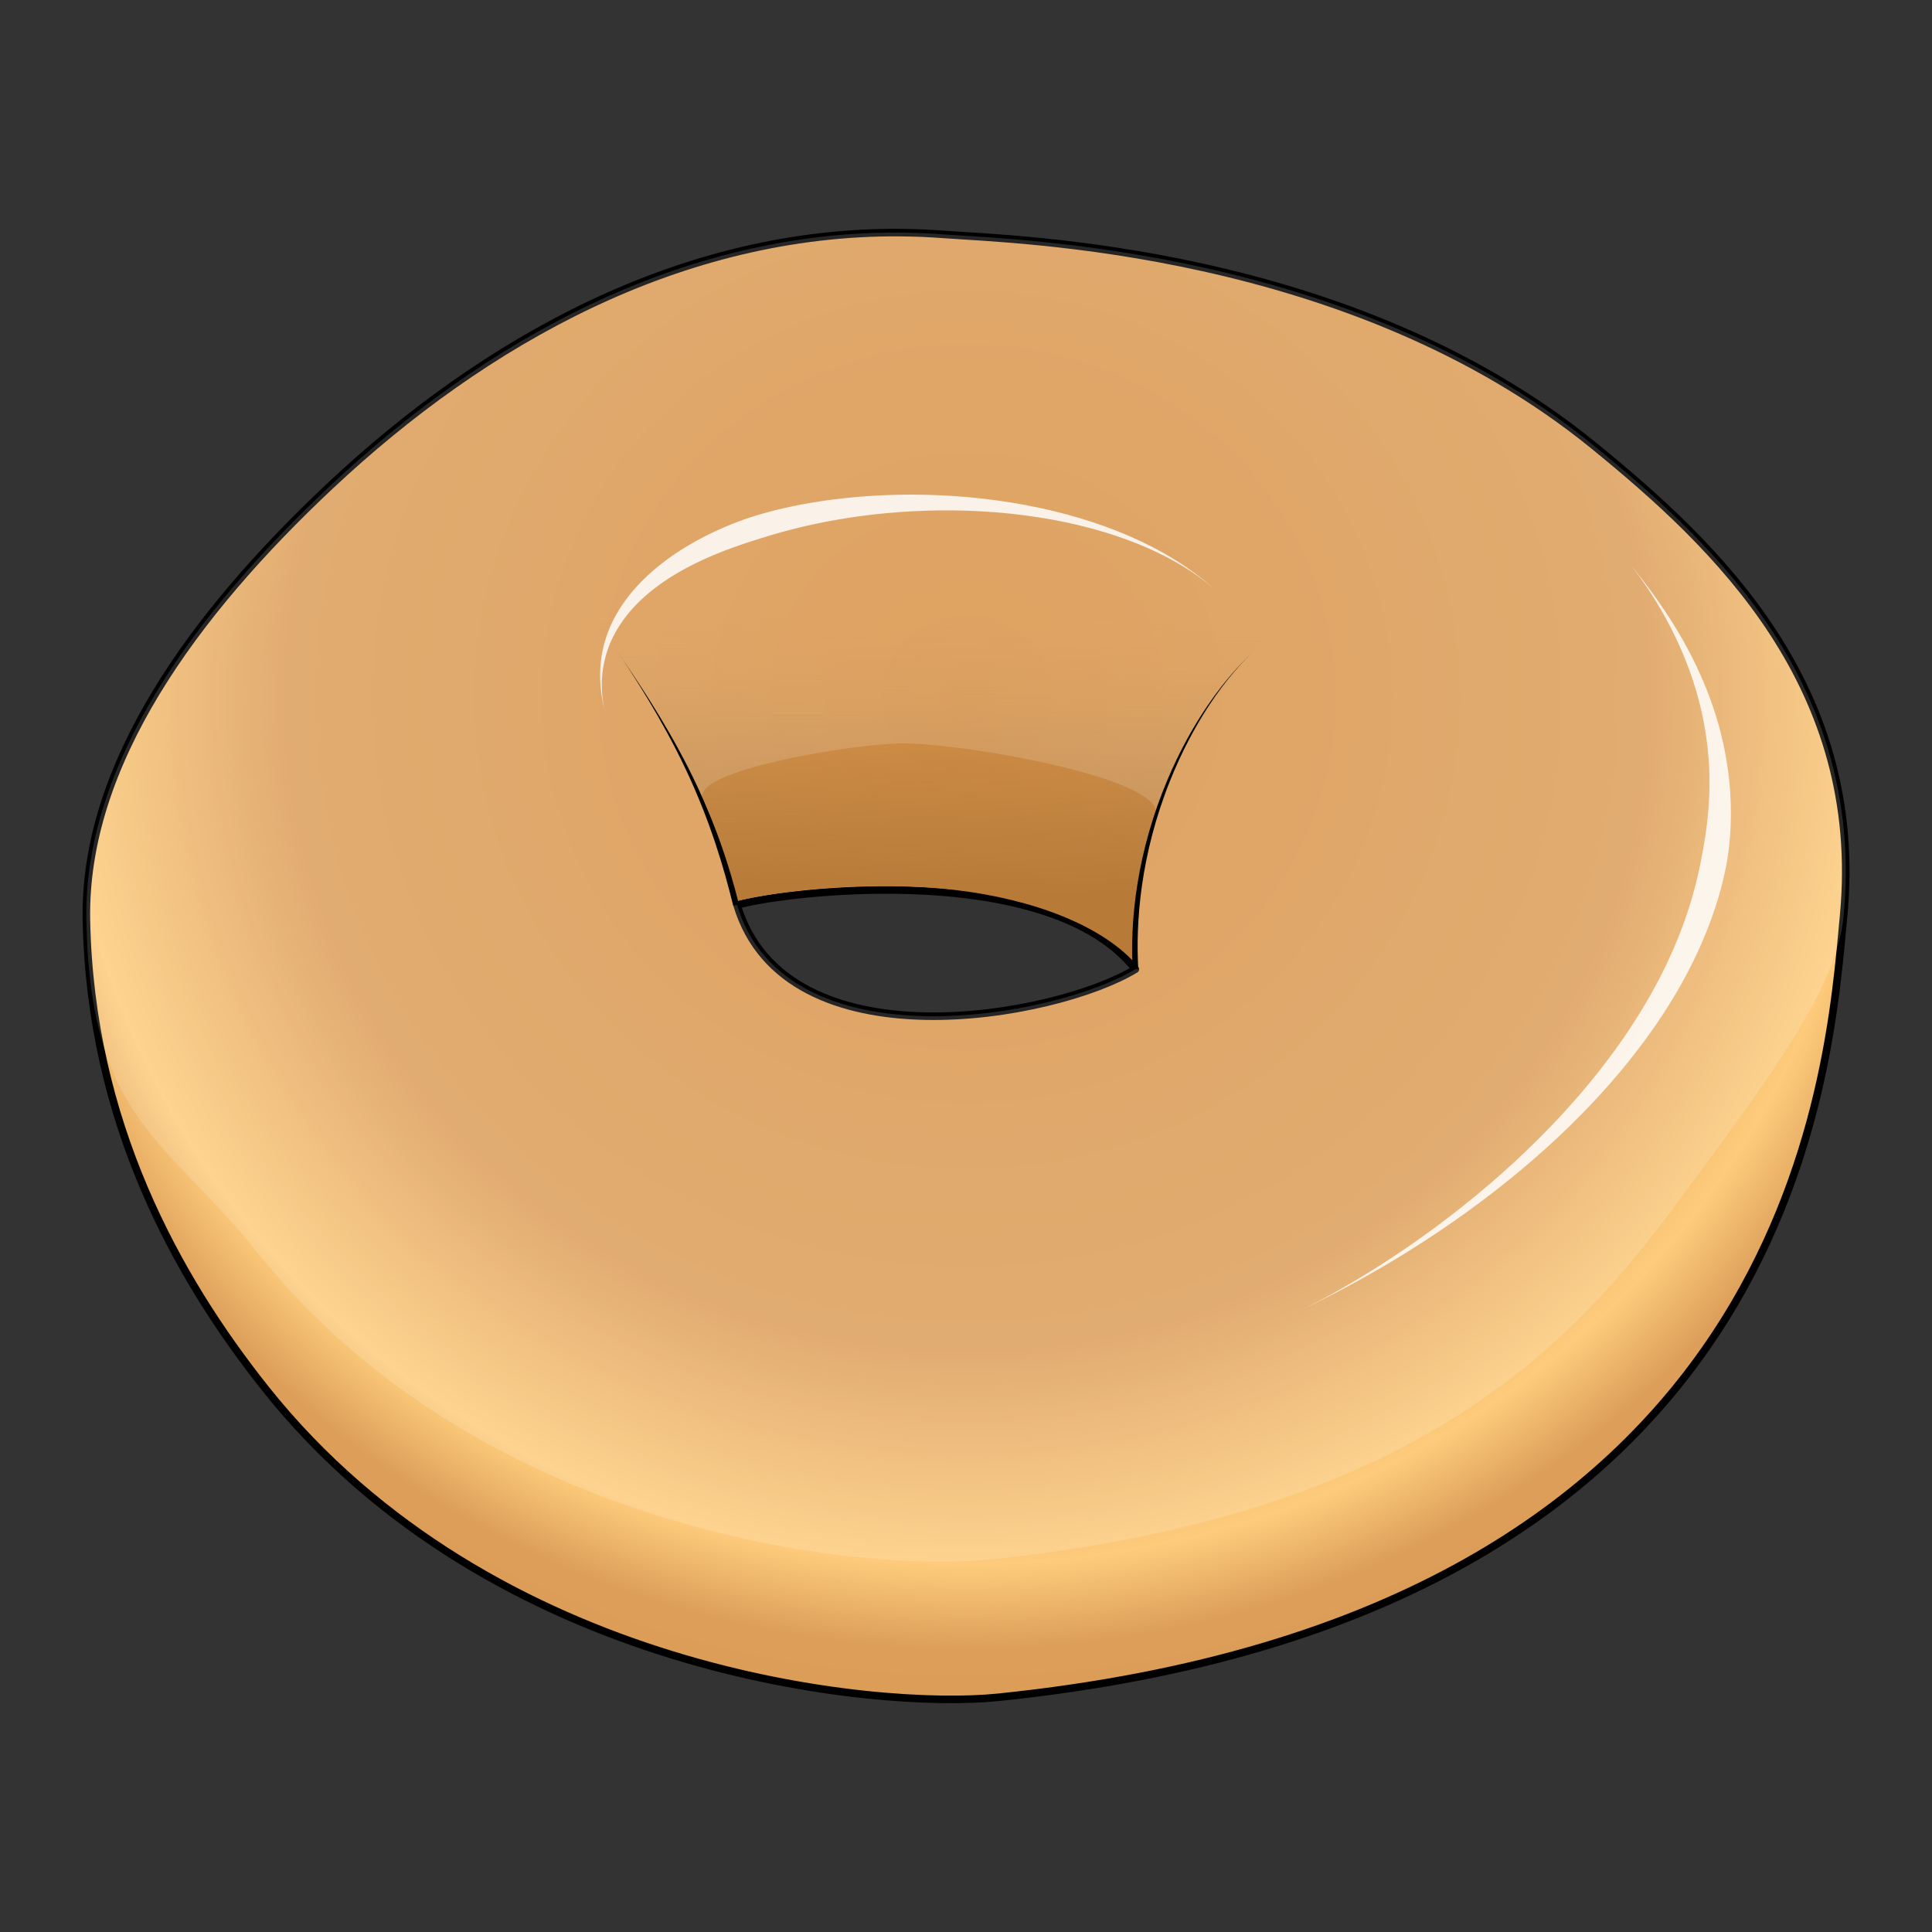 <?xml version="1.0" encoding="UTF-8"?>
<svg version="1.1" viewBox="0 0 256 256" xmlns="http://www.w3.org/2000/svg">
 <rect x="0" y="0" width="256" height="256" fill="#333333" stroke="none"/>
 <defs>
  <radialGradient id="radialGradient2256" cx="136.64" cy="153.04" r="117.06" gradientTransform="matrix(-2.059 -.011 .01 -1.972 407.94 395.65)" gradientUnits="userSpaceOnUse">
   <stop stop-color="#d89144" offset="0"/>
   <stop stop-color="#dc9d58" offset=".374"/>
   <stop stop-color="#fdcb7b" offset=".498"/>
   <stop stop-color="#dc9e59" offset=".547"/>
   <stop stop-color="#d88f3a" offset="1"/>
  </radialGradient>
  <linearGradient id="linearGradient23931" x1="138.72" x2="139.01" y1="114.67" y2="77.265" gradientTransform="translate(-13.187 4.091)" gradientUnits="userSpaceOnUse">
   <stop stop-color="#b77a37" offset="0"/>
   <stop stop-color="#af793e" stop-opacity=".331" offset=".511"/>
   <stop stop-color="#d89144" stop-opacity="0" offset="1"/>
  </linearGradient>
 </defs>
 <path d="m119.36 30.821c-29.132-0.235-55.137 14.354-75.568 33.516-18.048 16.926-32.76 36.959-32.342 57.637 0.539 26.611 11.889 47.177 23.77 62.094 30.061 37.742 80.942 42.489 97.045 40.834 105.84-10.876 110.04-82.603 112.02-103.51 2.891-30.478-16.82-49.09-33.115-62.354-32.303-26.295-76.959-27.279-85.941-27.965-1.969-0.15-3.925-0.232-5.867-0.248zm-1.062 87.107c12.018 0.104 25.761 2.385 32.148 10.496-10.565 6.435-46.347 12.98-52.783-8.504 2.985-0.836 11.288-2.073 20.635-1.992z" fill="url(#radialGradient2256)" stroke="#000" stroke-linecap="round" stroke-linejoin="round"/>
 <path d="m97.255 119.48c-3.017-16.4-12.086-29.573-23.354-41.572 29.547-15.371 67.36-20.023 99.115 1.037-12.797 12.652-23.575 26.703-22.171 49.186-4.58-5.482-14.009-8.983-24.161-10.186-11.264-1.335-23.358 0.015-29.429 1.536z" fill="url(#linearGradient23931)"/>
 <g fill="#fff">
  <path d="m119.36 30.821c-29.132-0.235-55.137 14.354-75.568 33.516-18.048 16.926-32.76 36.959-32.342 57.637 0.539 26.611 10.644 28.93 22.525 43.847 30.061 37.742 80.942 42.489 97.045 40.834 57.005-5.857 77.554-28.765 91.456-47.594 11.911-16.132 20.892-28.024 21.807-37.672 2.891-30.478-16.82-49.09-33.115-62.354-32.303-26.295-76.959-27.279-85.941-27.965-1.969-0.15-3.925-0.232-5.867-0.248zm0.404 67.68c8.701 0.071 35.295 4.794 33.327 9.656-1.917 4.739-2.274 13.067-2.645 20.267-10.565 6.435-46.347 12.98-52.783-8.504-2.412-6.321-2.92-11.346-4.445-13.962-2.217-3.805 20.235-7.509 26.546-7.457z" fill-opacity=".15"/>
  <path d="m215.54 74.176c2.907 3.578 6.499 9.124 8.731 15.828 1.796 5.396 2.369 10.453 2.223 15.087-0.121 3.836-0.721 6.971-1.124 9.036-0.284 1.455-0.675 3.17-1.249 5.105-1.171 3.947-3.007 8.497-5.959 13.542-4.98 8.511-12.104 16.651-20.587 23.955-10.309 8.878-20.263 14.509-25.728 17.15 5.487-2.651 15.628-7.78 26.468-16.247 8.876-6.933 16.604-14.866 22.161-23.429 3.304-5.091 5.452-9.807 6.816-13.981 0.668-2.046 1.121-3.878 1.426-5.442 0.433-2.222 0.812-5.649 0.548-9.738-0.319-4.946-1.521-10.137-3.881-15.469-2.949-6.663-6.909-11.782-9.846-15.396z" fill-opacity=".85"/>
  <path d="m80.217 94.562c-0.35-1.371-0.599-3.16-0.414-5.143 0.139-1.495 0.517-3.018 1.197-4.531 0.613-1.364 1.449-2.665 2.506-3.897 1.034-1.205 2.249-2.31 3.609-3.319 3.115-2.311 6.713-3.923 9.905-5.084 1.418-0.516 2.71-0.927 3.747-1.252 2.093-0.657 4.997-1.491 8.703-2.207 7.937-1.532 17.951-2.169 28.144-0.58 4.911 0.765 9.3 1.968 13.08 3.488 5.081 2.043 8.46 4.416 10.585 6.343-2.128-1.93-5.371-4.446-10.393-6.785-3.733-1.739-8.096-3.213-13.043-4.278-10.234-2.203-20.566-2.16-28.84-0.939-3.871 0.571-6.95 1.345-9.153 2.036-1.092 0.343-2.44 0.826-3.909 1.459-3.3 1.42-6.993 3.493-10.055 6.322-1.339 1.237-2.502 2.567-3.454 3.983-0.973 1.448-1.688 2.931-2.166 4.432-0.529 1.662-0.743 3.271-0.749 4.797-0.008 2.021 0.35 3.791 0.7 5.157z" fill-opacity=".85"/>
 </g>
 <path d="m150.45 128.42 0.37-0.02c-0.335-6.291 0.284-15.073 4.198-24.892 1.535-3.849 3.325-7.197 5.136-9.967 2.402-3.673 4.607-5.985 6.044-7.286-1.437 1.302-3.683 3.568-6.165 7.205-1.871 2.742-3.739 6.065-5.357 9.908-1.905 4.521-3.231 9.202-3.968 13.816-0.734 4.596-0.777 8.453-0.627 11.256l0.37-0.02z"/>
 <path d="m97.534 119.92s0.378-0.093 0.378-0.093c-1.206-4.891-3.211-11.175-6.715-18.1-3.271-6.465-7.215-12.195-9.416-15.443 2.203 3.249 5.984 9.089 9.066 15.614 3.328 7.046 5.097 13.198 6.309 18.115 0 0 0.378-0.093 0.378-0.093z"/>
</svg>
